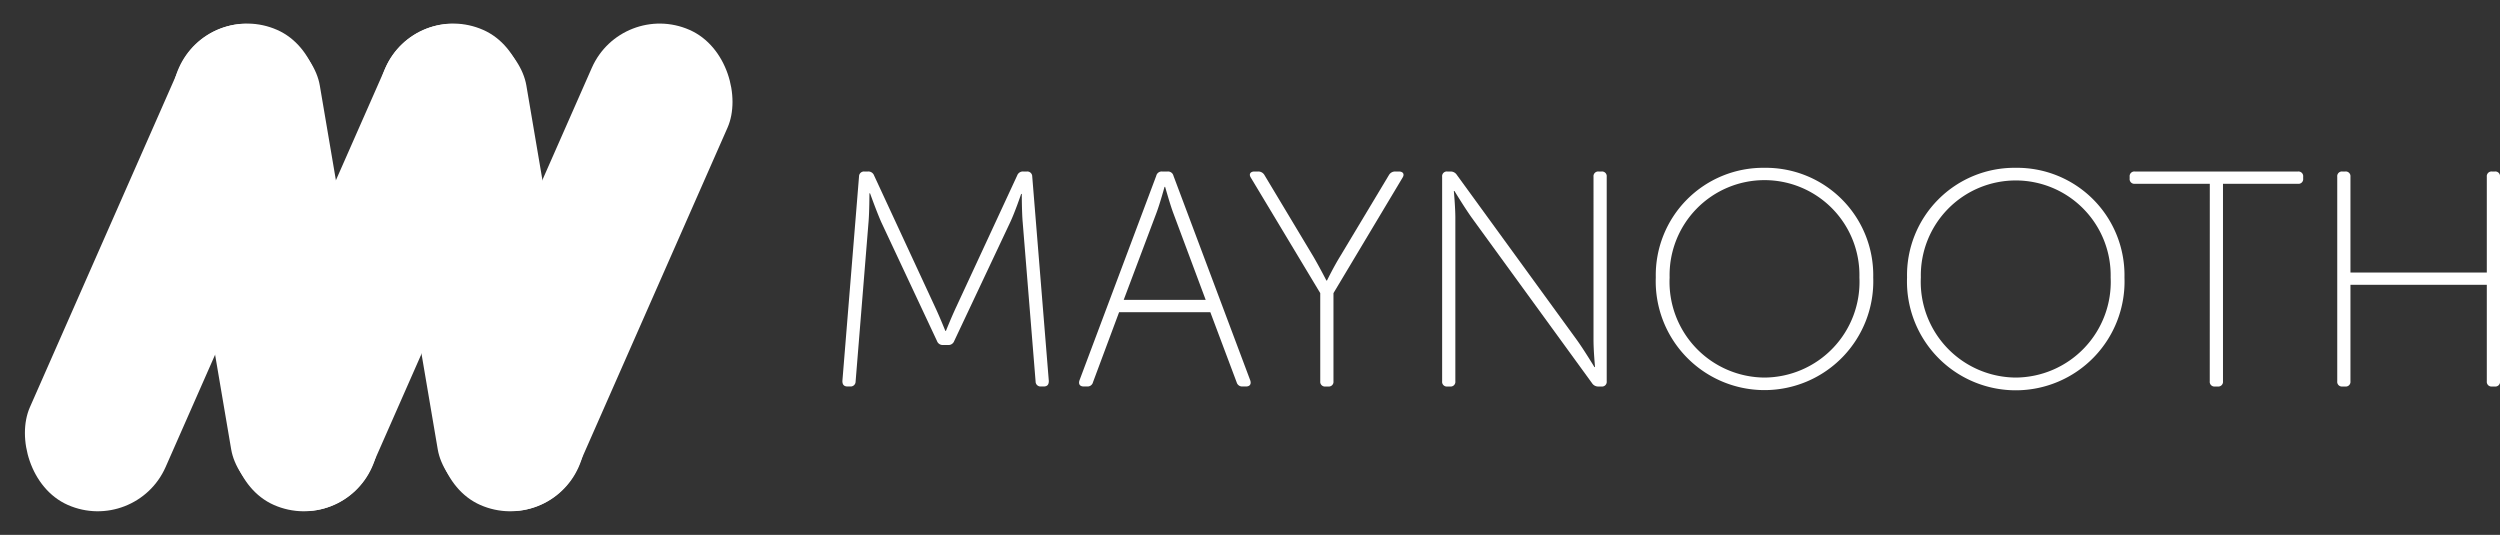 <svg xmlns="http://www.w3.org/2000/svg" width="165" height="35.301" viewBox="0 0 165 35.301">
  <rect x="0" y="0" width="165" height="35.301" fill="#333333" stroke="none"/>
  <g id="Logo-Maynooth-Option3" transform="translate(2.863 2.863)">
    <rect id="Rectangle_11" data-name="Rectangle 11" width="9.789" height="32.49" rx="4.895" transform="translate(7.773 -0.408) rotate(-9.643)" fill="#fff"/>
    <rect id="Rectangle_12" data-name="Rectangle 12" width="9.789" height="32.49" rx="4.895" transform="translate(21.406 -0.408) rotate(-9.643)" fill="#fff"/>
    <rect id="Rectangle_13" data-name="Rectangle 13" width="9.789" height="34.262" rx="4.895" transform="translate(10.95 -2.863) rotate(23.775)" fill="#fff"/>
    <rect id="Rectangle_14" data-name="Rectangle 14" width="9.789" height="34.262" rx="4.895" transform="translate(24.548 -2.863) rotate(23.775)" fill="#fff"/>
    <rect id="Rectangle_15" data-name="Rectangle 15" width="9.789" height="34.262" rx="4.895" transform="translate(38.169 -2.863) rotate(23.775)" fill="#fff"/>
    <g id="Group_3" data-name="Group 3" transform="translate(52.738 8.213)">
      <path id="Path_17" data-name="Path 17" d="M100.489,18.278a.325.325,0,0,1,.345-.324h.243a.4.4,0,0,1,.406.264l4.013,8.655c.324.689.689,1.6.689,1.6h.04s.365-.912.689-1.6l4.013-8.655a.4.4,0,0,1,.405-.264h.244a.325.325,0,0,1,.344.324l1.095,13.5c0,.243-.1.365-.345.365h-.182a.325.325,0,0,1-.345-.325l-.851-10.5c-.061-.689-.061-1.885-.061-1.885h-.041s-.405,1.2-.73,1.885l-3.689,7.824a.4.4,0,0,1-.406.264h-.324a.4.4,0,0,1-.406-.264l-3.669-7.824c-.3-.669-.75-1.925-.75-1.925h-.041s0,1.236-.061,1.925l-.851,10.5a.325.325,0,0,1-.345.325h-.182c-.244,0-.345-.122-.345-.365Z" transform="translate(-99.394 -17.711)" fill="#fff"/>
      <path id="Path_18" data-name="Path 18" d="M133.212,18.238a.368.368,0,0,1,.386-.284h.365a.368.368,0,0,1,.385.284l5.067,13.5c.081.243-.02.405-.284.405h-.223a.372.372,0,0,1-.385-.263l-1.743-4.642h-6.02l-1.723,4.622a.368.368,0,0,1-.385.283h-.223c-.264,0-.365-.162-.284-.405Zm3.263,8.189-2.149-5.757c-.223-.608-.527-1.7-.527-1.7h-.041s-.3,1.095-.527,1.7l-2.168,5.757Z" transform="translate(-112.5 -17.711)" fill="#fff"/>
      <path id="Path_19" data-name="Path 19" d="M153.494,25.981l-4.581-7.622c-.142-.223-.04-.405.243-.405h.244a.466.466,0,0,1,.405.223l3.223,5.371c.405.689.872,1.6.872,1.6h.04s.446-.912.872-1.6l3.223-5.371a.467.467,0,0,1,.406-.223h.243c.283,0,.385.182.243.405l-4.56,7.622V31.8a.31.31,0,0,1-.345.345h-.182a.31.31,0,0,1-.345-.345Z" transform="translate(-121.959 -17.711)" fill="#fff"/>
      <path id="Path_20" data-name="Path 20" d="M172.187,18.3a.31.31,0,0,1,.345-.345h.2a.481.481,0,0,1,.426.223l7.925,10.9c.467.649,1.155,1.783,1.155,1.783h.04s-.1-1.074-.1-1.783V18.3a.31.31,0,0,1,.345-.345h.182a.31.31,0,0,1,.344.345V31.8a.31.31,0,0,1-.344.345h-.2a.481.481,0,0,1-.426-.223l-7.925-10.9c-.466-.649-1.155-1.783-1.155-1.783h-.04s.1,1.074.1,1.783V31.8a.31.31,0,0,1-.344.345h-.183a.31.31,0,0,1-.345-.345Z" transform="translate(-132.607 -17.711)" fill="#fff"/>
      <path id="Path_21" data-name="Path 21" d="M205.3,17.507a7.088,7.088,0,0,1,7.175,7.236,7.18,7.18,0,1,1-14.351,0A7.088,7.088,0,0,1,205.3,17.507Zm0,13.843a6.312,6.312,0,0,0,6.263-6.607,6.265,6.265,0,1,0-12.526,0A6.313,6.313,0,0,0,205.3,31.35Z" transform="translate(-144.443 -17.507)" fill="#fff"/>
      <path id="Path_22" data-name="Path 22" d="M235.793,17.507a7.087,7.087,0,0,1,7.175,7.236,7.18,7.18,0,1,1-14.35,0A7.088,7.088,0,0,1,235.793,17.507Zm0,13.843a6.312,6.312,0,0,0,6.263-6.607,6.265,6.265,0,1,0-12.527,0A6.313,6.313,0,0,0,235.793,31.35Z" transform="translate(-158.354 -17.507)" fill="#fff"/>
      <path id="Path_23" data-name="Path 23" d="M260.93,18.765h-4.945a.31.31,0,0,1-.345-.344V18.3a.31.31,0,0,1,.345-.345h10.763a.31.31,0,0,1,.344.345v.122a.31.31,0,0,1-.344.344H261.8V31.8a.311.311,0,0,1-.345.345h-.183a.31.31,0,0,1-.345-.345Z" transform="translate(-170.684 -17.711)" fill="#fff"/>
      <path id="Path_24" data-name="Path 24" d="M280.837,18.3a.31.31,0,0,1,.345-.345h.182a.31.31,0,0,1,.345.345v6.324h9V18.3a.31.31,0,0,1,.344-.345h.183a.31.31,0,0,1,.345.345V31.8a.31.31,0,0,1-.345.345h-.183a.31.31,0,0,1-.344-.345V25.433h-9V31.8a.31.31,0,0,1-.345.345h-.182a.31.31,0,0,1-.345-.345Z" transform="translate(-182.18 -17.711)" fill="#fff"/>
    </g>
  </g>
</svg>

